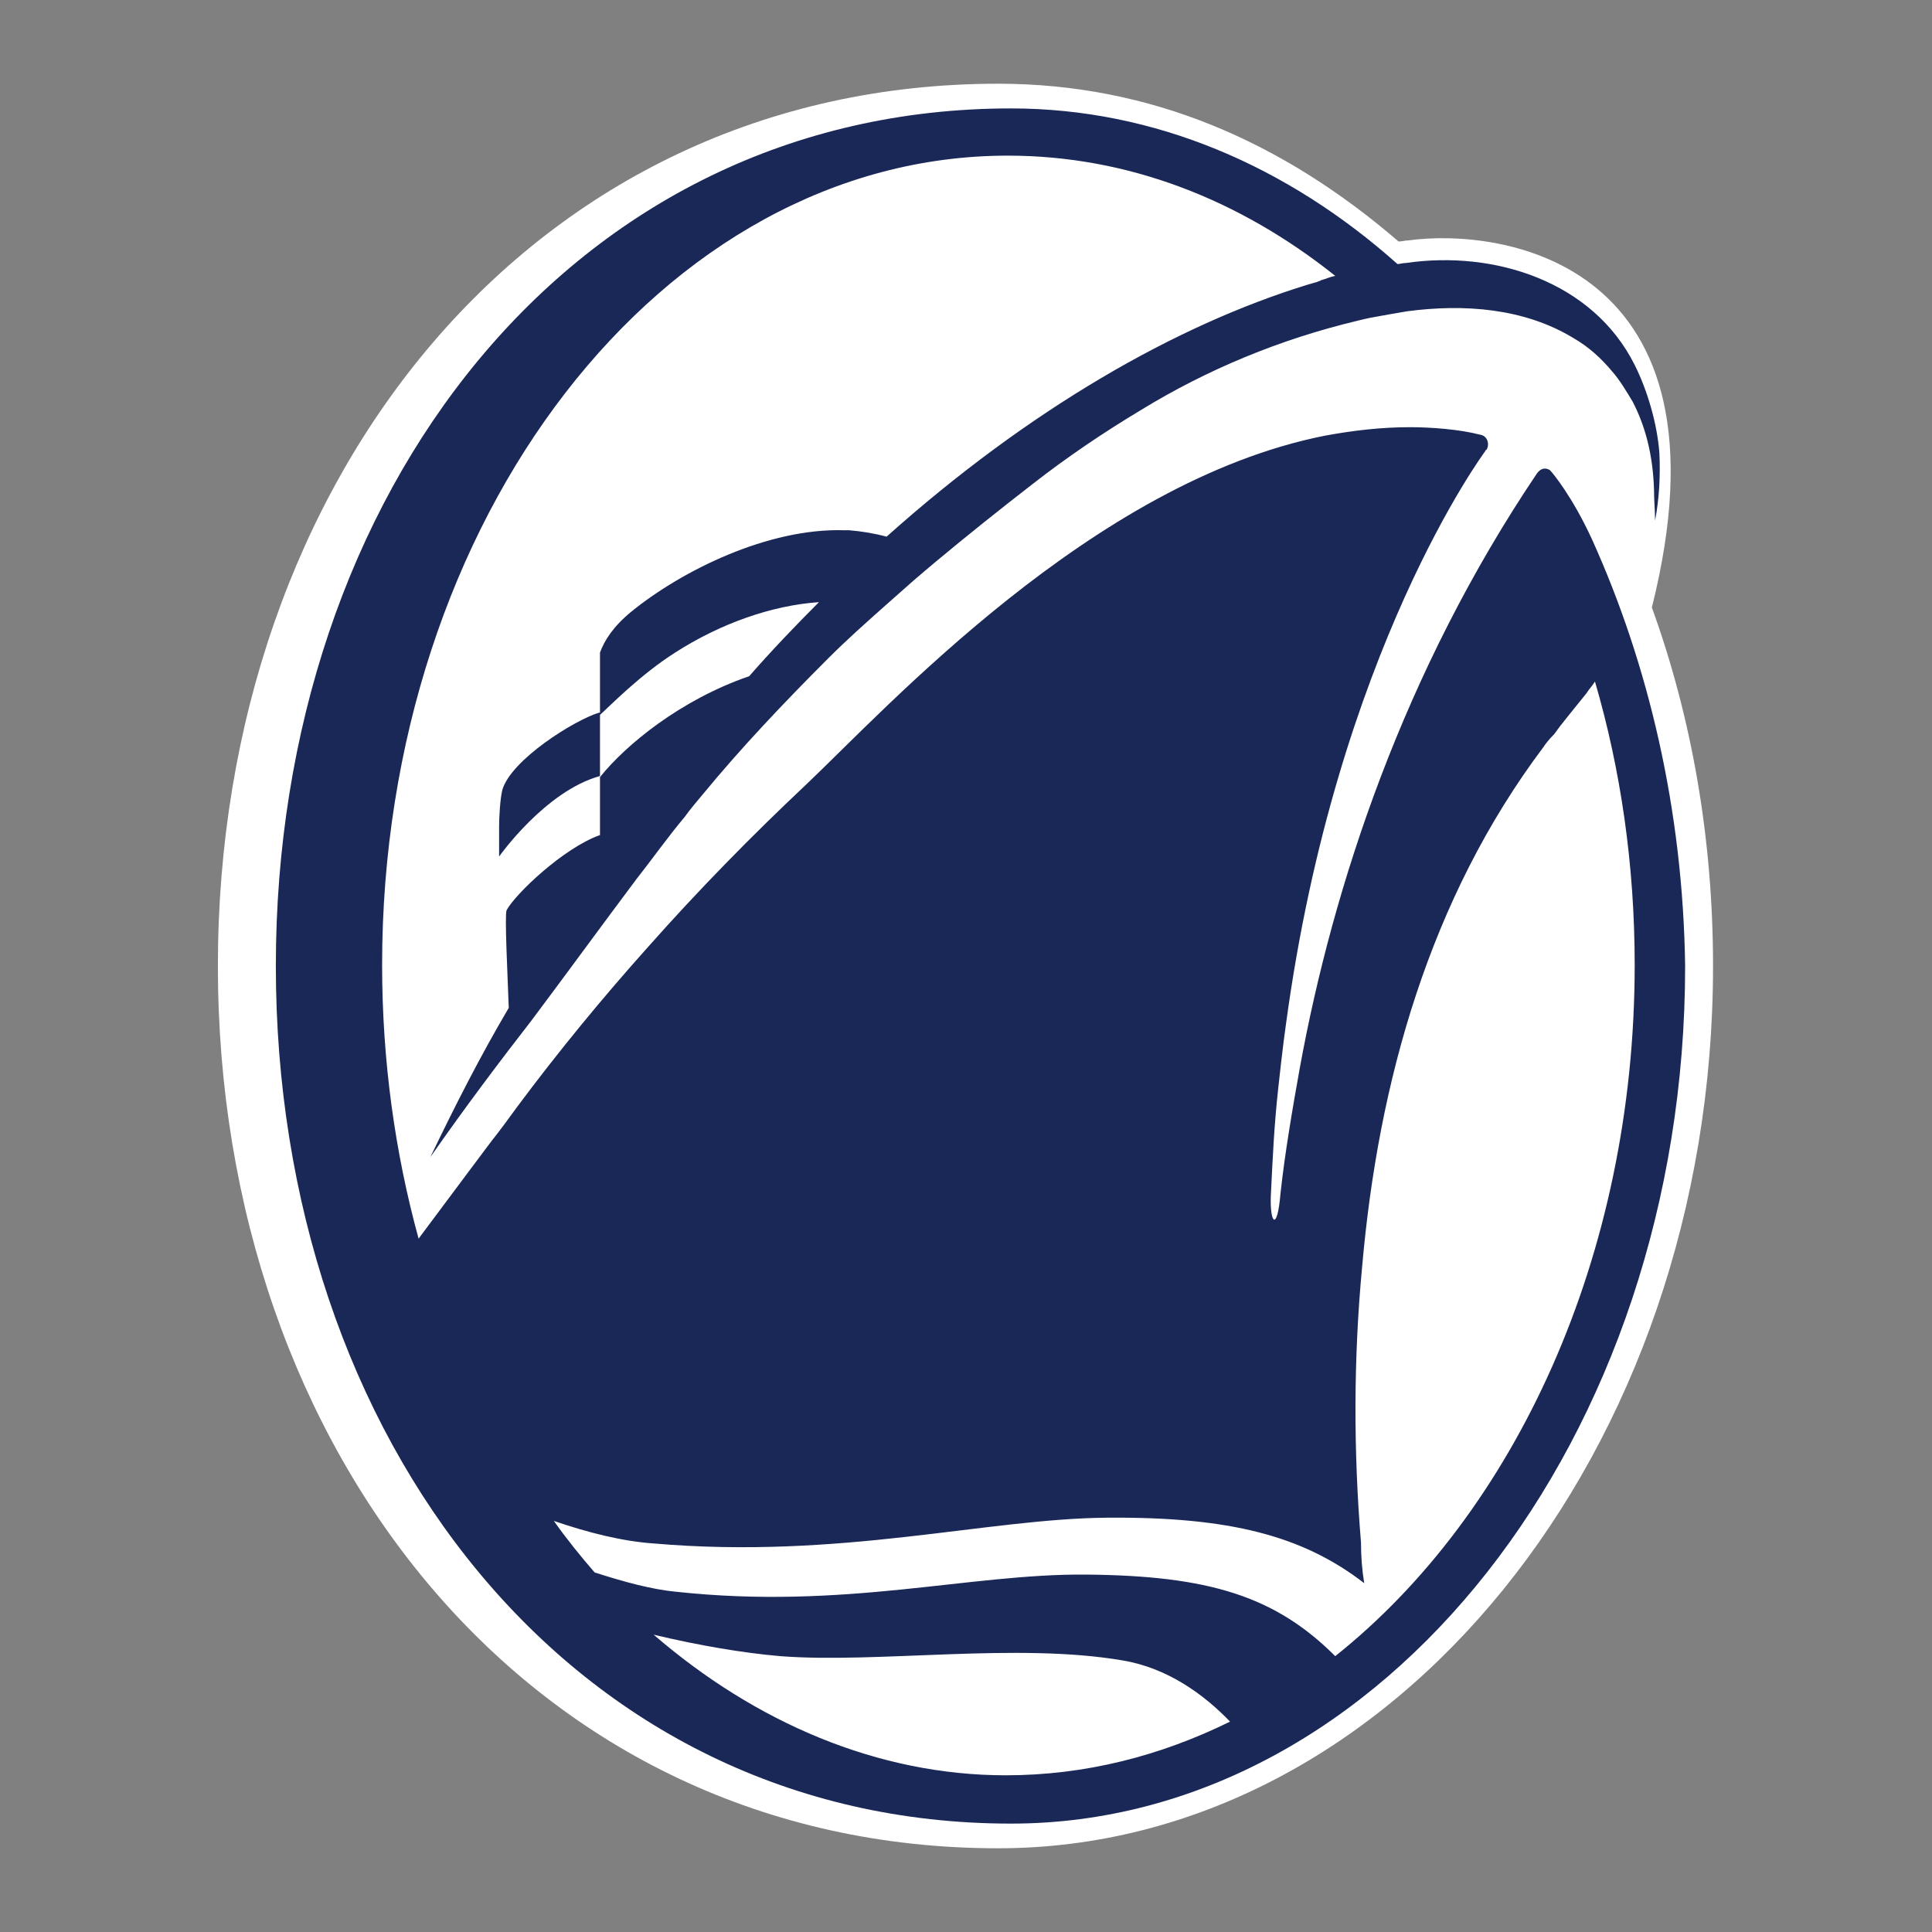 <?xml version="1.0" encoding="utf-8"?>
<!-- Generator: Adobe Illustrator 19.1.0, SVG Export Plug-In . SVG Version: 6.00 Build 0)  -->
<svg version="1.1" id="_x37__x5F_Final" xmlns="http://www.w3.org/2000/svg" xmlns:xlink="http://www.w3.org/1999/xlink" x="0px"
	 y="0px" viewBox="0 180 180 180" style="enable-background:new 0 180 180 180;" xml:space="preserve">
<rect x="0" y="180" width="180" height="180" fill="#808080" stroke="none"/>
<style type="text/css">
	.st0{fill:#FFFFFF;}
	.st1{fill:#1A2857;}
</style>
<g>
	<g>
		<path class="st0" d="M153.9,236.6c8.1-32.3-14-35.4-22.7-34.2c-0.3,0-0.6,0.1-0.9,0.1c-10.8-9.3-23.1-14.7-37.3-14.7
			c-43.5,0-72.7,36.9-72.7,82.2s29.2,82.2,72.7,82.2c36.7,0,66.6-36.9,66.6-82.2C159.6,258.1,157.6,246.8,153.9,236.6z"/>
	</g>
	<path class="st1" d="M148.3,230.2L148.3,230.2c-1.8-3.9-3.6-6.1-3.9-6.4c-0.5-0.3-0.9-0.1-1.2,0.3c-12.4,18.4-19,38.4-22.1,55.4
		c-0.7,3.9-1.4,8-1.8,11.7c-0.3,3.6-1,2.8-0.9,0.2c0.2-4,0.3-6.4,0.7-10.1c0-0.1,0.5-4.5,0.7-5.8c4.7-34.9,18.6-53.5,18.6-53.5
		s0-0.1,0.1-0.1c0.3-0.5,0.1-1.3-0.6-1.4c-1.9-0.5-4.6-0.7-6.5-0.7c-2.7,0-5.3,0.3-8,0.8c-21.6,4.3-40.8,25.4-48.3,32.5
		c-5.1,4.8-10,9.8-14.7,15.1c-4.3,4.8-8.4,9.8-12.2,14.9c-0.8,1.1-1.6,2.2-2.4,3.2c-0.3,0.4-3.3,4.4-6.8,9.1
		c-2.2-8-3.4-16.6-3.4-25.5c0-41.6,26.1-75.4,58.3-75.4c11.2,0,21.6,4.1,30.5,11.2c-0.5,0.1-0.9,0.3-1.3,0.4l-0.2,0.1
		c-0.1,0-0.2,0.1-0.3,0.1l-0.7,0.2c-12.4,3.8-26.1,11.7-39.3,23.5c-1.1-0.3-2.3-0.5-3.5-0.6c-0.2,0-0.3,0-0.5,0
		c-7-0.2-15,3.7-19.8,7.6c-1.7,1.4-2.5,2.7-2.9,3.8v5.5v0.3c0.9-0.8,3.7-3.7,7-5.8c4.2-2.7,9-4.4,13.4-4.7c-2.2,2.2-4.4,4.5-6.5,6.9
		c-6.4,2.2-11.5,6.4-13.9,9.4v-6h-0.1c-2.3,0.7-8.2,4.4-9,7.2c-0.2,0.8-0.3,2.5-0.3,3.4c0,0.2,0,0.4,0,0.5c0,0.3,0,2.3,0,2.3
		s4.3-6.1,9.4-7.5v5.5c-3.4,1.2-7.9,5.5-8.7,7c-0.2,0.4,0.1,6.2,0.2,9.1c-2.6,4.4-5,9.1-7.3,13.9c3.2-4.6,6.6-9.1,9.4-12.7
		c3.3-4.4,6.5-8.8,9.8-13.2c1.5-1.9,2.9-3.9,4.5-5.8c0.5-0.7,1.1-1.4,1.6-2c3.7-4.5,7.7-8.7,11.8-12.8c1.7-1.7,3.5-3.3,5.3-4.9
		c0.9-0.8,1.7-1.5,2.6-2.3c0.7-0.6,1.4-1.2,2-1.7c3-2.5,6-4.9,9.1-7.3c3.2-2.5,6.6-4.8,10.1-6.9c6.2-3.8,13-6.6,20.1-8.3
		c0.4-0.1,0.8-0.2,1.3-0.3c1.1-0.2,2.2-0.4,3.4-0.6c5.3-0.7,10.9-0.3,15.5,2.5c1.4,0.8,2.6,1.9,3.6,3.1c0.7,0.8,1.3,1.8,1.9,2.8
		c1.2,2.3,1.9,5,2,8.2c0,1.1,0.1,2,0.1,2.9c0.4-2.1,0.5-4.3,0.4-6.3c-0.2-2.7-1.1-5.8-2.3-8.2c-3.9-7.8-13.1-10.7-21.3-9.5
		c-0.3,0-0.6,0.1-0.8,0.1c-10.2-9.1-22.6-14.5-36-14.5c-41,0-68.5,35.9-68.5,79.9s27.5,79.9,68.5,79.9c34.6,0,62.8-35.9,62.8-79.9
		C156.8,255.5,153.6,241.9,148.3,230.2z M60.9,332.3c4.2,1,8.3,1.7,11.8,2c9.1,0.7,22-1.3,31.9,0.4c4.2,0.7,7.6,3.2,10,5.7
		c-6.5,3.2-13.5,5-20.9,5C81.8,345.4,70.4,340.5,60.9,332.3z M126.8,323.7c-0.7-8.5-0.7-17.1,0.1-25.6c1.5-17.3,6.3-34.4,16.9-48.5
		c0.2-0.3,0.5-0.7,1-1.2l0,0l0.3-0.4c0,0-0.3,0.3,2.7-3.4c0.4-0.6,0.4-0.5,0.8-1.1l0,0c2.4,8.2,3.7,17.1,3.7,26.4
		c0,27.2-11.2,51.1-27.9,64.4c-5.6-5.6-11.8-7.5-23.2-7.6c-10.9-0.1-22.5,3.3-38.2,1.6c-2.2-0.2-4.8-0.9-7.6-1.8
		c-1.3-1.5-2.6-3.1-3.8-4.8c3.2,1.1,6.4,1.9,9.3,2.1c17.4,1.5,30.9-2.3,42.2-2.4c11.5-0.1,18.3,1.7,24,6.1
		C126.9,326.3,126.8,325,126.8,323.7"/>
</g>
</svg>
